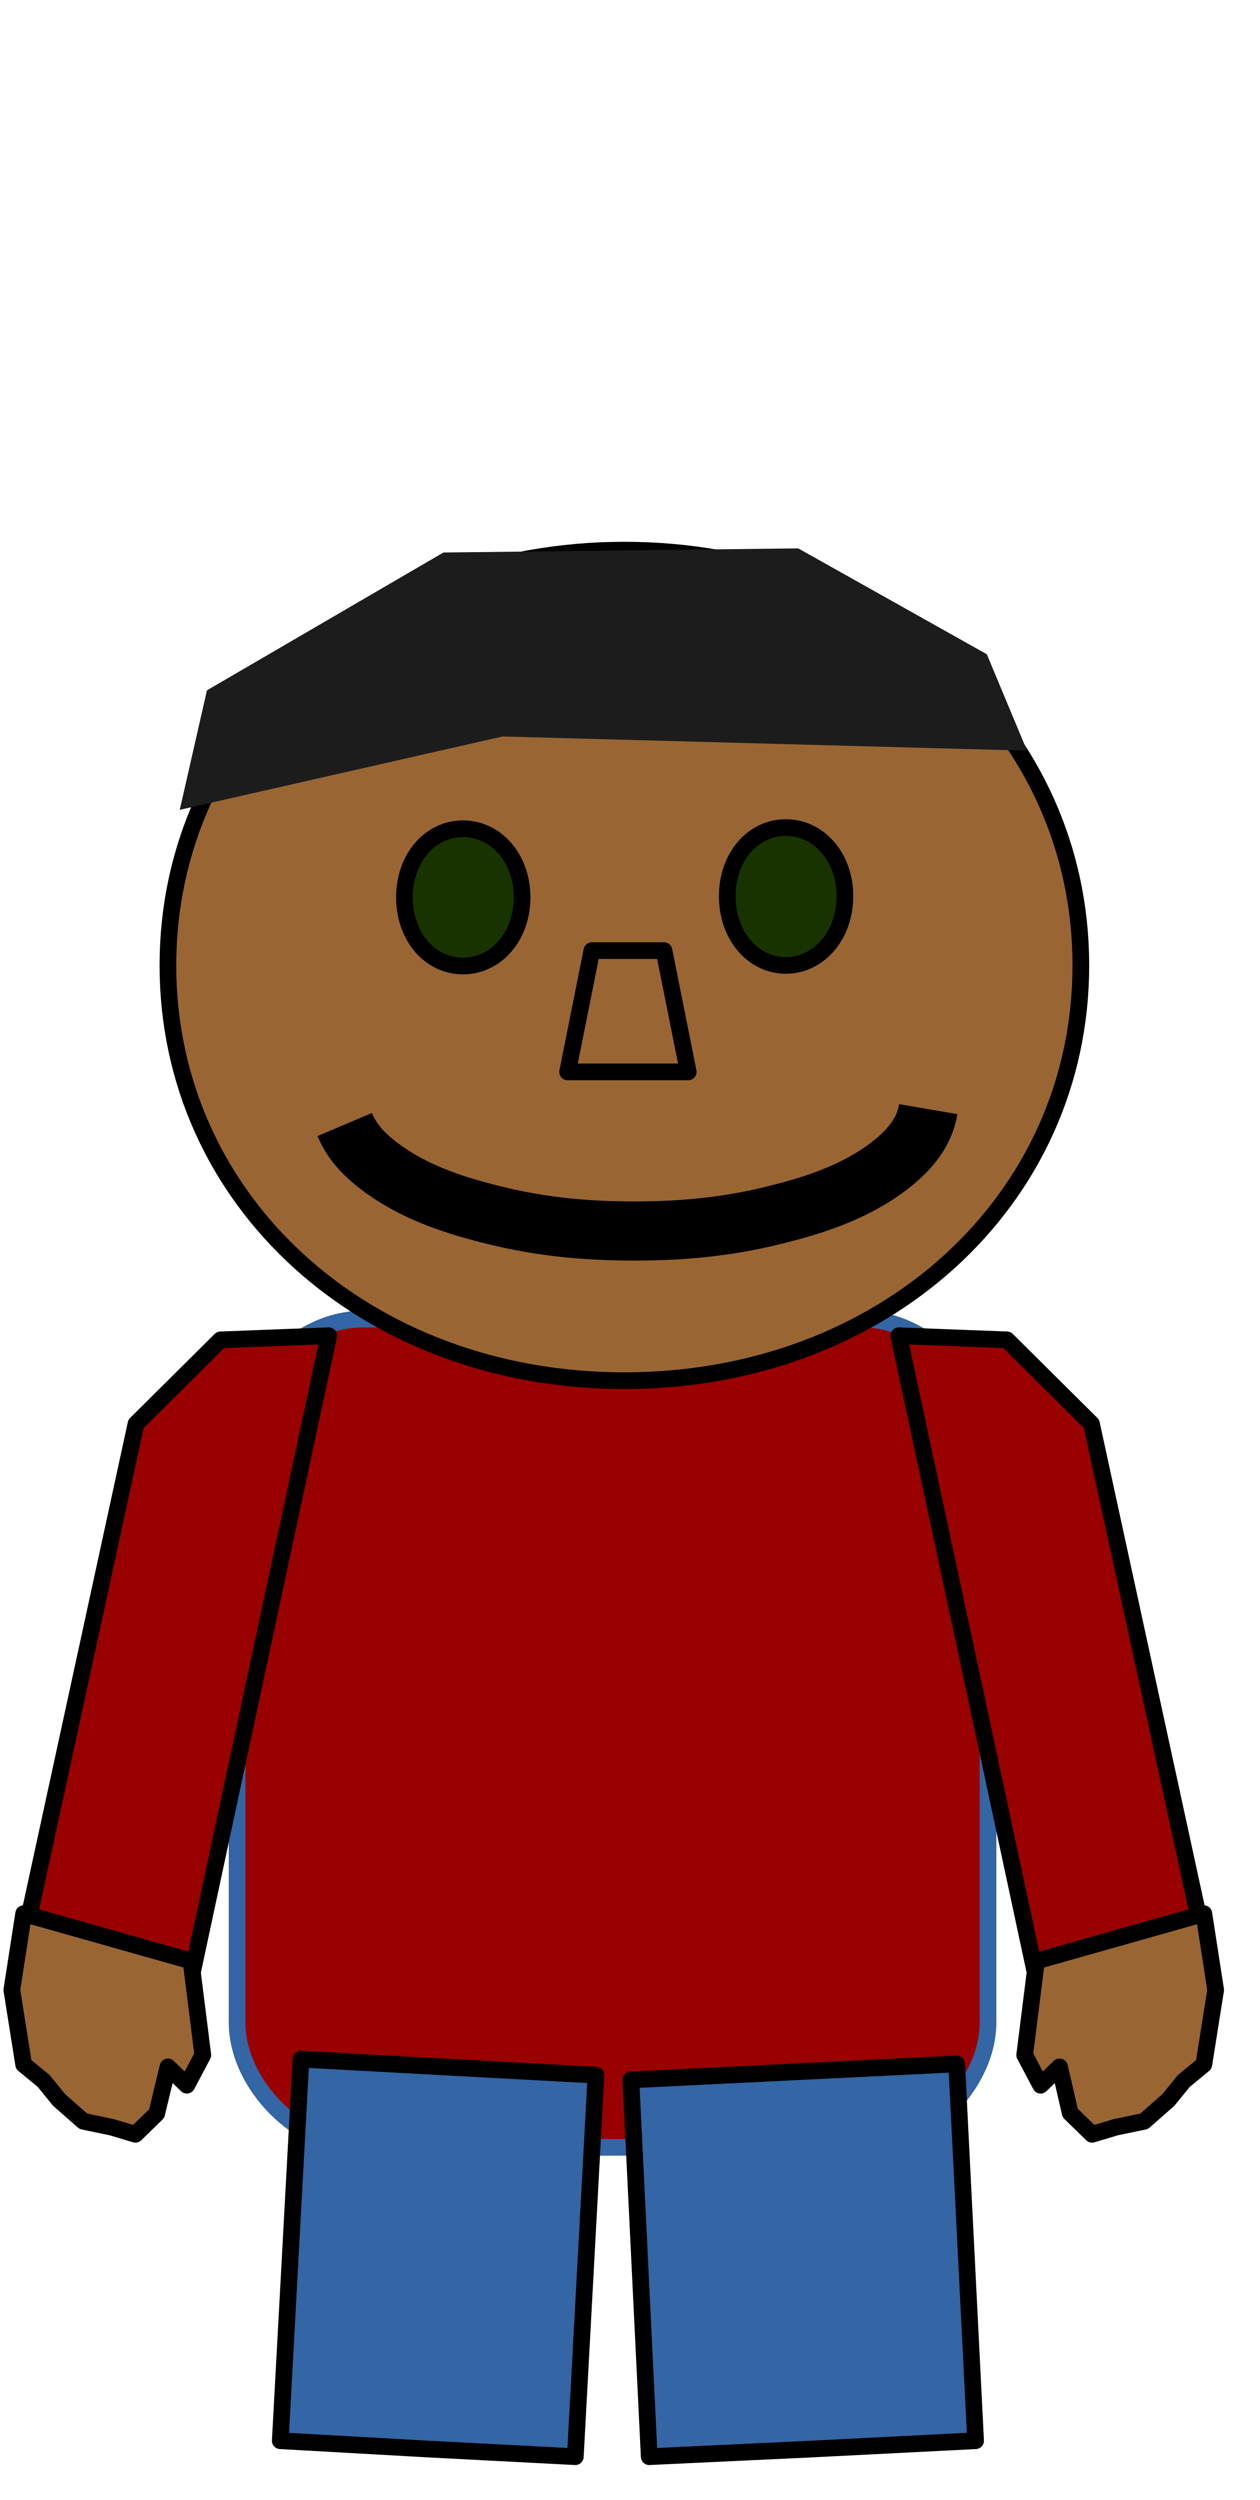 <?xml version="1.0" encoding="UTF-8"?>
<!DOCTYPE svg PUBLIC "-//W3C//DTD SVG 1.1//EN" "http://www.w3.org/Graphics/SVG/1.1/DTD/svg11.dtd">
<svg version="1.2" width="21.31mm" height="42.26mm" viewBox="5071 13754 2131 4226" preserveAspectRatio="xMidYMid" fill-rule="evenodd" stroke-width="28.222" stroke-linejoin="round" xmlns="http://www.w3.org/2000/svg" xmlns:ooo="http://xml.openoffice.org/svg/export" xmlns:xlink="http://www.w3.org/1999/xlink" xmlns:presentation="http://sun.com/xmlns/staroffice/presentation" xmlns:smil="http://www.w3.org/2001/SMIL20/" xmlns:anim="urn:oasis:names:tc:opendocument:xmlns:animation:1.0" xml:space="preserve">
 <defs class="ClipPathGroup">
  <clipPath id="presentation_clip_path" clipPathUnits="userSpaceOnUse">
   <rect x="5071" y="13754" width="2131" height="4226"/>
  </clipPath>
  <clipPath id="presentation_clip_path_shrink" clipPathUnits="userSpaceOnUse">
   <rect x="5073" y="13758" width="2127" height="4218"/>
  </clipPath>
 </defs>
 <defs class="TextShapeIndex">
  <g ooo:slide="id1" ooo:id-list="id3 id4 id5 id6 id7 id8 id9 id10 id11 id12 id13 id14 id15 id16"/>
 </defs>
 <defs class="EmbeddedBulletChars">
  <g id="bullet-char-template(57356)" transform="scale(0,-0)">
   <path d="M 580,1141 L 1163,571 580,0 -4,571 580,1141 Z"/>
  </g>
  <g id="bullet-char-template(57354)" transform="scale(0,-0)">
   <path d="M 8,1128 L 1137,1128 1137,0 8,0 8,1128 Z"/>
  </g>
  <g id="bullet-char-template(10146)" transform="scale(0,-0)">
   <path d="M 174,0 L 602,739 174,1481 1456,739 174,0 Z M 1358,739 L 309,1346 659,739 1358,739 Z"/>
  </g>
  <g id="bullet-char-template(10132)" transform="scale(0,-0)">
   <path d="M 2015,739 L 1276,0 717,0 1260,543 174,543 174,936 1260,936 717,1481 1274,1481 2015,739 Z"/>
  </g>
  <g id="bullet-char-template(10007)" transform="scale(0,-0)">
   <path d="M 0,-2 C -7,14 -16,27 -25,37 L 356,567 C 262,823 215,952 215,954 215,979 228,992 255,992 264,992 276,990 289,987 310,991 331,999 354,1012 L 381,999 492,748 772,1049 836,1024 860,1049 C 881,1039 901,1025 922,1006 886,937 835,863 770,784 769,783 710,716 594,584 L 774,223 C 774,196 753,168 711,139 L 727,119 C 717,90 699,76 672,76 641,76 570,178 457,381 L 164,-76 C 142,-110 111,-127 72,-127 30,-127 9,-110 8,-76 1,-67 -2,-52 -2,-32 -2,-23 -1,-13 0,-2 Z"/>
  </g>
  <g id="bullet-char-template(10004)" transform="scale(0,-0)">
   <path d="M 285,-33 C 182,-33 111,30 74,156 52,228 41,333 41,471 41,549 55,616 82,672 116,743 169,778 240,778 293,778 328,747 346,684 L 369,508 C 377,444 397,411 428,410 L 1163,1116 C 1174,1127 1196,1133 1229,1133 1271,1133 1292,1118 1292,1087 L 1292,965 C 1292,929 1282,901 1262,881 L 442,47 C 390,-6 338,-33 285,-33 Z"/>
  </g>
  <g id="bullet-char-template(9679)" transform="scale(0,-0)">
   <path d="M 813,0 C 632,0 489,54 383,161 276,268 223,411 223,592 223,773 276,916 383,1023 489,1130 632,1184 813,1184 992,1184 1136,1130 1245,1023 1353,916 1407,772 1407,592 1407,412 1353,268 1245,161 1136,54 992,0 813,0 Z"/>
  </g>
  <g id="bullet-char-template(8226)" transform="scale(0,-0)">
   <path d="M 346,457 C 273,457 209,483 155,535 101,586 74,649 74,723 74,796 101,859 155,911 209,963 273,989 346,989 419,989 480,963 531,910 582,859 608,796 608,723 608,648 583,586 532,535 482,483 420,457 346,457 Z"/>
  </g>
  <g id="bullet-char-template(8211)" transform="scale(0,-0)">
   <path d="M -4,459 L 1135,459 1135,606 -4,606 -4,459 Z"/>
  </g>
  <g id="bullet-char-template(61548)" transform="scale(0,-0)">
   <path d="M 173,740 C 173,903 231,1043 346,1159 462,1274 601,1332 765,1332 928,1332 1067,1274 1183,1159 1299,1043 1357,903 1357,740 1357,577 1299,437 1183,322 1067,206 928,148 765,148 601,148 462,206 346,322 231,437 173,577 173,740 Z"/>
  </g>
 </defs>
 <defs class="TextEmbeddedBitmaps"/>
 <g class="SlideGroup">
  <g>
   <g id="container-id1">
    <g id="id1" class="Slide" clip-path="url(#presentation_clip_path)">
     <g class="Page">
      <g class="com.sun.star.drawing.CustomShape">
       <g id="id3">
        <rect class="BoundingBox" stroke="none" fill="none" x="5471" y="15983" width="1274" height="1404"/>
        <path fill="rgb(153,0,0)" stroke="none" d="M 5683,15984 C 5577,15984 5472,16089 5472,16195 L 5472,17173 C 5472,17278 5577,17384 5683,17384 L 6531,17384 C 6636,17384 6742,17278 6742,17173 L 6742,16195 C 6742,16089 6636,15984 6531,15984 L 5683,15984 Z M 5472,15984 L 5472,15984 Z M 6743,17385 L 6743,17385 Z"/>
        <path fill="none" stroke="rgb(52,101,164)" d="M 5683,15984 C 5577,15984 5472,16089 5472,16195 L 5472,17173 C 5472,17278 5577,17384 5683,17384 L 6531,17384 C 6636,17384 6742,17278 6742,17173 L 6742,16195 C 6742,16089 6636,15984 6531,15984 L 5683,15984 Z"/>
        <path fill="none" stroke="rgb(52,101,164)" d="M 5472,15984 L 5472,15984 Z"/>
        <path fill="none" stroke="rgb(52,101,164)" d="M 6743,17385 L 6743,17385 Z"/>
       </g>
      </g>
      <g class="com.sun.star.drawing.CustomShape">
       <g id="id4">
        <rect class="BoundingBox" stroke="none" fill="none" x="6137" y="17242" width="586" height="667"/>
        <path fill="rgb(52,101,164)" stroke="none" d="M 6445,17894 L 6169,17907 6138,17270 6689,17243 6721,17880 6445,17894 Z"/>
        <path fill="none" stroke="rgb(0,0,0)" d="M 6445,17894 L 6169,17907 6138,17270 6689,17243 6721,17880 6445,17894 Z"/>
       </g>
      </g>
      <g class="com.sun.star.drawing.PolyPolygonShape">
       <g id="id5">
        <rect class="BoundingBox" stroke="none" fill="none" x="5104" y="16011" width="525" height="1109"/>
        <path fill="rgb(153,0,0)" stroke="none" d="M 5105,17063 L 5301,16161 5444,16019 5627,16012 5390,17118 5105,17063 Z"/>
        <path fill="none" stroke="rgb(0,0,0)" d="M 5105,17063 L 5301,16161 5444,16019 5627,16012 5390,17118 5105,17063 Z"/>
       </g>
      </g>
      <g class="com.sun.star.drawing.PolyPolygonShape">
       <g id="id6">
        <rect class="BoundingBox" stroke="none" fill="none" x="5090" y="16988" width="326" height="376"/>
        <path fill="rgb(153,102,51)" stroke="none" d="M 5111,17244 L 5091,17118 5111,16989 5394,17069 5414,17228 5387,17279 5355,17248 5336,17327 5300,17362 5260,17350 5212,17340 5171,17304 5145,17272 5145,17272 5145,17272 5111,17244 Z"/>
        <path fill="none" stroke="rgb(0,0,0)" d="M 5111,17244 L 5091,17118 5111,16989 5394,17069 5414,17228 5387,17279 5355,17248 5336,17327 5300,17362 5260,17350 5212,17340 5171,17304 5145,17272 5145,17272 5145,17272 5111,17244 Z"/>
       </g>
      </g>
      <g class="com.sun.star.drawing.CustomShape">
       <g id="id7">
        <rect class="BoundingBox" stroke="none" fill="none" x="5544" y="17234" width="537" height="675"/>
        <path fill="rgb(52,101,164)" stroke="none" d="M 5794,17894 L 5545,17880 5580,17235 6079,17262 6044,17907 5794,17894 Z"/>
        <path fill="none" stroke="rgb(0,0,0)" d="M 5794,17894 L 5545,17880 5580,17235 6079,17262 6044,17907 5794,17894 Z"/>
       </g>
      </g>
      <g class="com.sun.star.drawing.CustomShape">
       <g id="id8">
        <rect class="BoundingBox" stroke="none" fill="none" x="5354" y="14683" width="1549" height="1409"/>
        <path fill="rgb(153,102,51)" stroke="none" d="M 6127,14684 C 6565,14684 6899,14988 6899,15386 6899,15784 6565,16088 6127,16088 5689,16088 5355,15784 5355,15386 5355,14988 5689,14684 6127,14684 Z M 5355,14684 L 5355,14684 Z M 6901,16090 L 6901,16090 Z"/>
        <path fill="none" stroke="rgb(0,0,0)" d="M 6127,14684 C 6565,14684 6899,14988 6899,15386 6899,15784 6565,16088 6127,16088 5689,16088 5355,15784 5355,15386 5355,14988 5689,14684 6127,14684 Z"/>
        <path fill="none" stroke="rgb(0,0,0)" d="M 5355,14684 L 5355,14684 Z"/>
        <path fill="none" stroke="rgb(0,0,0)" d="M 6901,16090 L 6901,16090 Z"/>
       </g>
      </g>
      <g class="com.sun.star.drawing.CustomShape">
       <g id="id9">
        <rect class="BoundingBox" stroke="none" fill="none" x="6300" y="15152" width="204" height="237"/>
        <path fill="rgb(25,51,0)" stroke="none" d="M 6400,15153 C 6456,15153 6500,15203 6500,15269 6500,15335 6456,15386 6400,15386 6344,15386 6301,15335 6301,15269 6301,15203 6344,15153 6400,15153 Z M 6301,15153 L 6301,15153 Z M 6502,15387 L 6502,15387 Z"/>
        <path fill="none" stroke="rgb(0,0,0)" d="M 6400,15153 C 6456,15153 6500,15203 6500,15269 6500,15335 6456,15386 6400,15386 6344,15386 6301,15335 6301,15269 6301,15203 6344,15153 6400,15153 Z"/>
        <path fill="none" stroke="rgb(0,0,0)" d="M 6301,15153 L 6301,15153 Z"/>
        <path fill="none" stroke="rgb(0,0,0)" d="M 6502,15387 L 6502,15387 Z"/>
       </g>
      </g>
      <g class="com.sun.star.drawing.PolyPolygonShape">
       <g id="id10">
        <rect class="BoundingBox" stroke="none" fill="none" x="5375" y="14681" width="1434" height="444"/>
        <path fill="rgb(28,28,28)" stroke="none" d="M 5375,15123 L 5421,14921 5821,14688 6421,14681 6740,14860 6808,15023 5921,14999 5375,15123 Z"/>
       </g>
      </g>
      <g class="com.sun.star.drawing.CustomShape">
       <g id="id11">
        <rect class="BoundingBox" stroke="none" fill="none" x="5754" y="15154" width="204" height="236"/>
        <path fill="rgb(25,51,0)" stroke="none" d="M 5854,15155 C 5910,15155 5954,15205 5954,15271 5954,15337 5910,15387 5854,15387 5798,15387 5755,15337 5755,15271 5755,15205 5798,15155 5854,15155 Z M 5755,15155 L 5755,15155 Z M 5956,15388 L 5956,15388 Z"/>
        <path fill="none" stroke="rgb(0,0,0)" d="M 5854,15155 C 5910,15155 5954,15205 5954,15271 5954,15337 5910,15387 5854,15387 5798,15387 5755,15337 5755,15271 5755,15205 5798,15155 5854,15155 Z"/>
        <path fill="none" stroke="rgb(0,0,0)" d="M 5755,15155 L 5755,15155 Z"/>
        <path fill="none" stroke="rgb(0,0,0)" d="M 5956,15388 L 5956,15388 Z"/>
       </g>
      </g>
      <g class="com.sun.star.drawing.EllipseShape">
       <g id="id12">
        <rect class="BoundingBox" stroke="none" fill="none" x="5603" y="15579" width="1089" height="307"/>
        <path fill="none" stroke="rgb(0,0,0)" stroke-width="100" stroke-linejoin="round" d="M 6641,15629 C 6635,15664 6615,15694 6575,15725 6529,15760 6472,15785 6393,15805 6313,15826 6235,15835 6144,15835 6052,15835 5974,15826 5894,15805 5815,15785 5758,15760 5712,15725 5682,15702 5665,15681 5654,15655"/>
       </g>
      </g>
      <g class="com.sun.star.drawing.CustomShape">
       <g id="id13">
        <rect class="BoundingBox" stroke="none" fill="none" x="6030" y="15359" width="208" height="209"/>
        <path fill="rgb(153,102,51)" stroke="none" d="M 6031,15566 L 6235,15566 6194,15361 6072,15361 6031,15566 6031,15566 Z M 6031,15566 L 6031,15566 Z M 6236,15360 L 6236,15360 Z"/>
        <path fill="none" stroke="rgb(0,0,0)" d="M 6031,15566 L 6235,15566 6194,15361 6072,15361 6031,15566 6031,15566 Z"/>
        <path fill="none" stroke="rgb(0,0,0)" d="M 6031,15566 L 6031,15566 Z"/>
        <path fill="none" stroke="rgb(0,0,0)" d="M 6236,15360 L 6236,15360 Z"/>
       </g>
      </g>
      <g class="com.sun.star.drawing.PolyPolygonShape">
       <g id="id14">
        <rect class="BoundingBox" stroke="none" fill="none" x="6590" y="16011" width="525" height="1109"/>
        <path fill="rgb(153,0,0)" stroke="none" d="M 7113,17063 L 6917,16161 6774,16019 6591,16012 6828,17118 7113,17063 Z"/>
        <path fill="none" stroke="rgb(0,0,0)" d="M 7113,17063 L 6917,16161 6774,16019 6591,16012 6828,17118 7113,17063 Z"/>
       </g>
      </g>
      <g class="com.sun.star.drawing.PolyPolygonShape">
       <g id="id15">
        <rect class="BoundingBox" stroke="none" fill="none" x="6803" y="16988" width="326" height="376"/>
        <path fill="rgb(153,102,51)" stroke="none" d="M 7107,17244 L 7127,17118 7107,16989 6824,17069 6804,17228 6831,17279 6863,17248 6881,17326 6918,17362 6958,17350 7006,17340 7047,17304 7073,17272 7073,17272 7073,17272 7107,17244 Z"/>
        <path fill="none" stroke="rgb(0,0,0)" d="M 7107,17244 L 7127,17118 7107,16989 6824,17069 6804,17228 6831,17279 6863,17248 6881,17326 6918,17362 6958,17350 7006,17340 7047,17304 7073,17272 7073,17272 7073,17272 7107,17244 Z"/>
       </g>
      </g>
      <g class="com.sun.star.drawing.CustomShape">
       <g id="id16">
        <rect class="BoundingBox" stroke="none" fill="none" x="5071" y="13754" width="2132" height="4227"/>
       </g>
      </g>
     </g>
    </g>
   </g>
  </g>
 </g>
</svg>